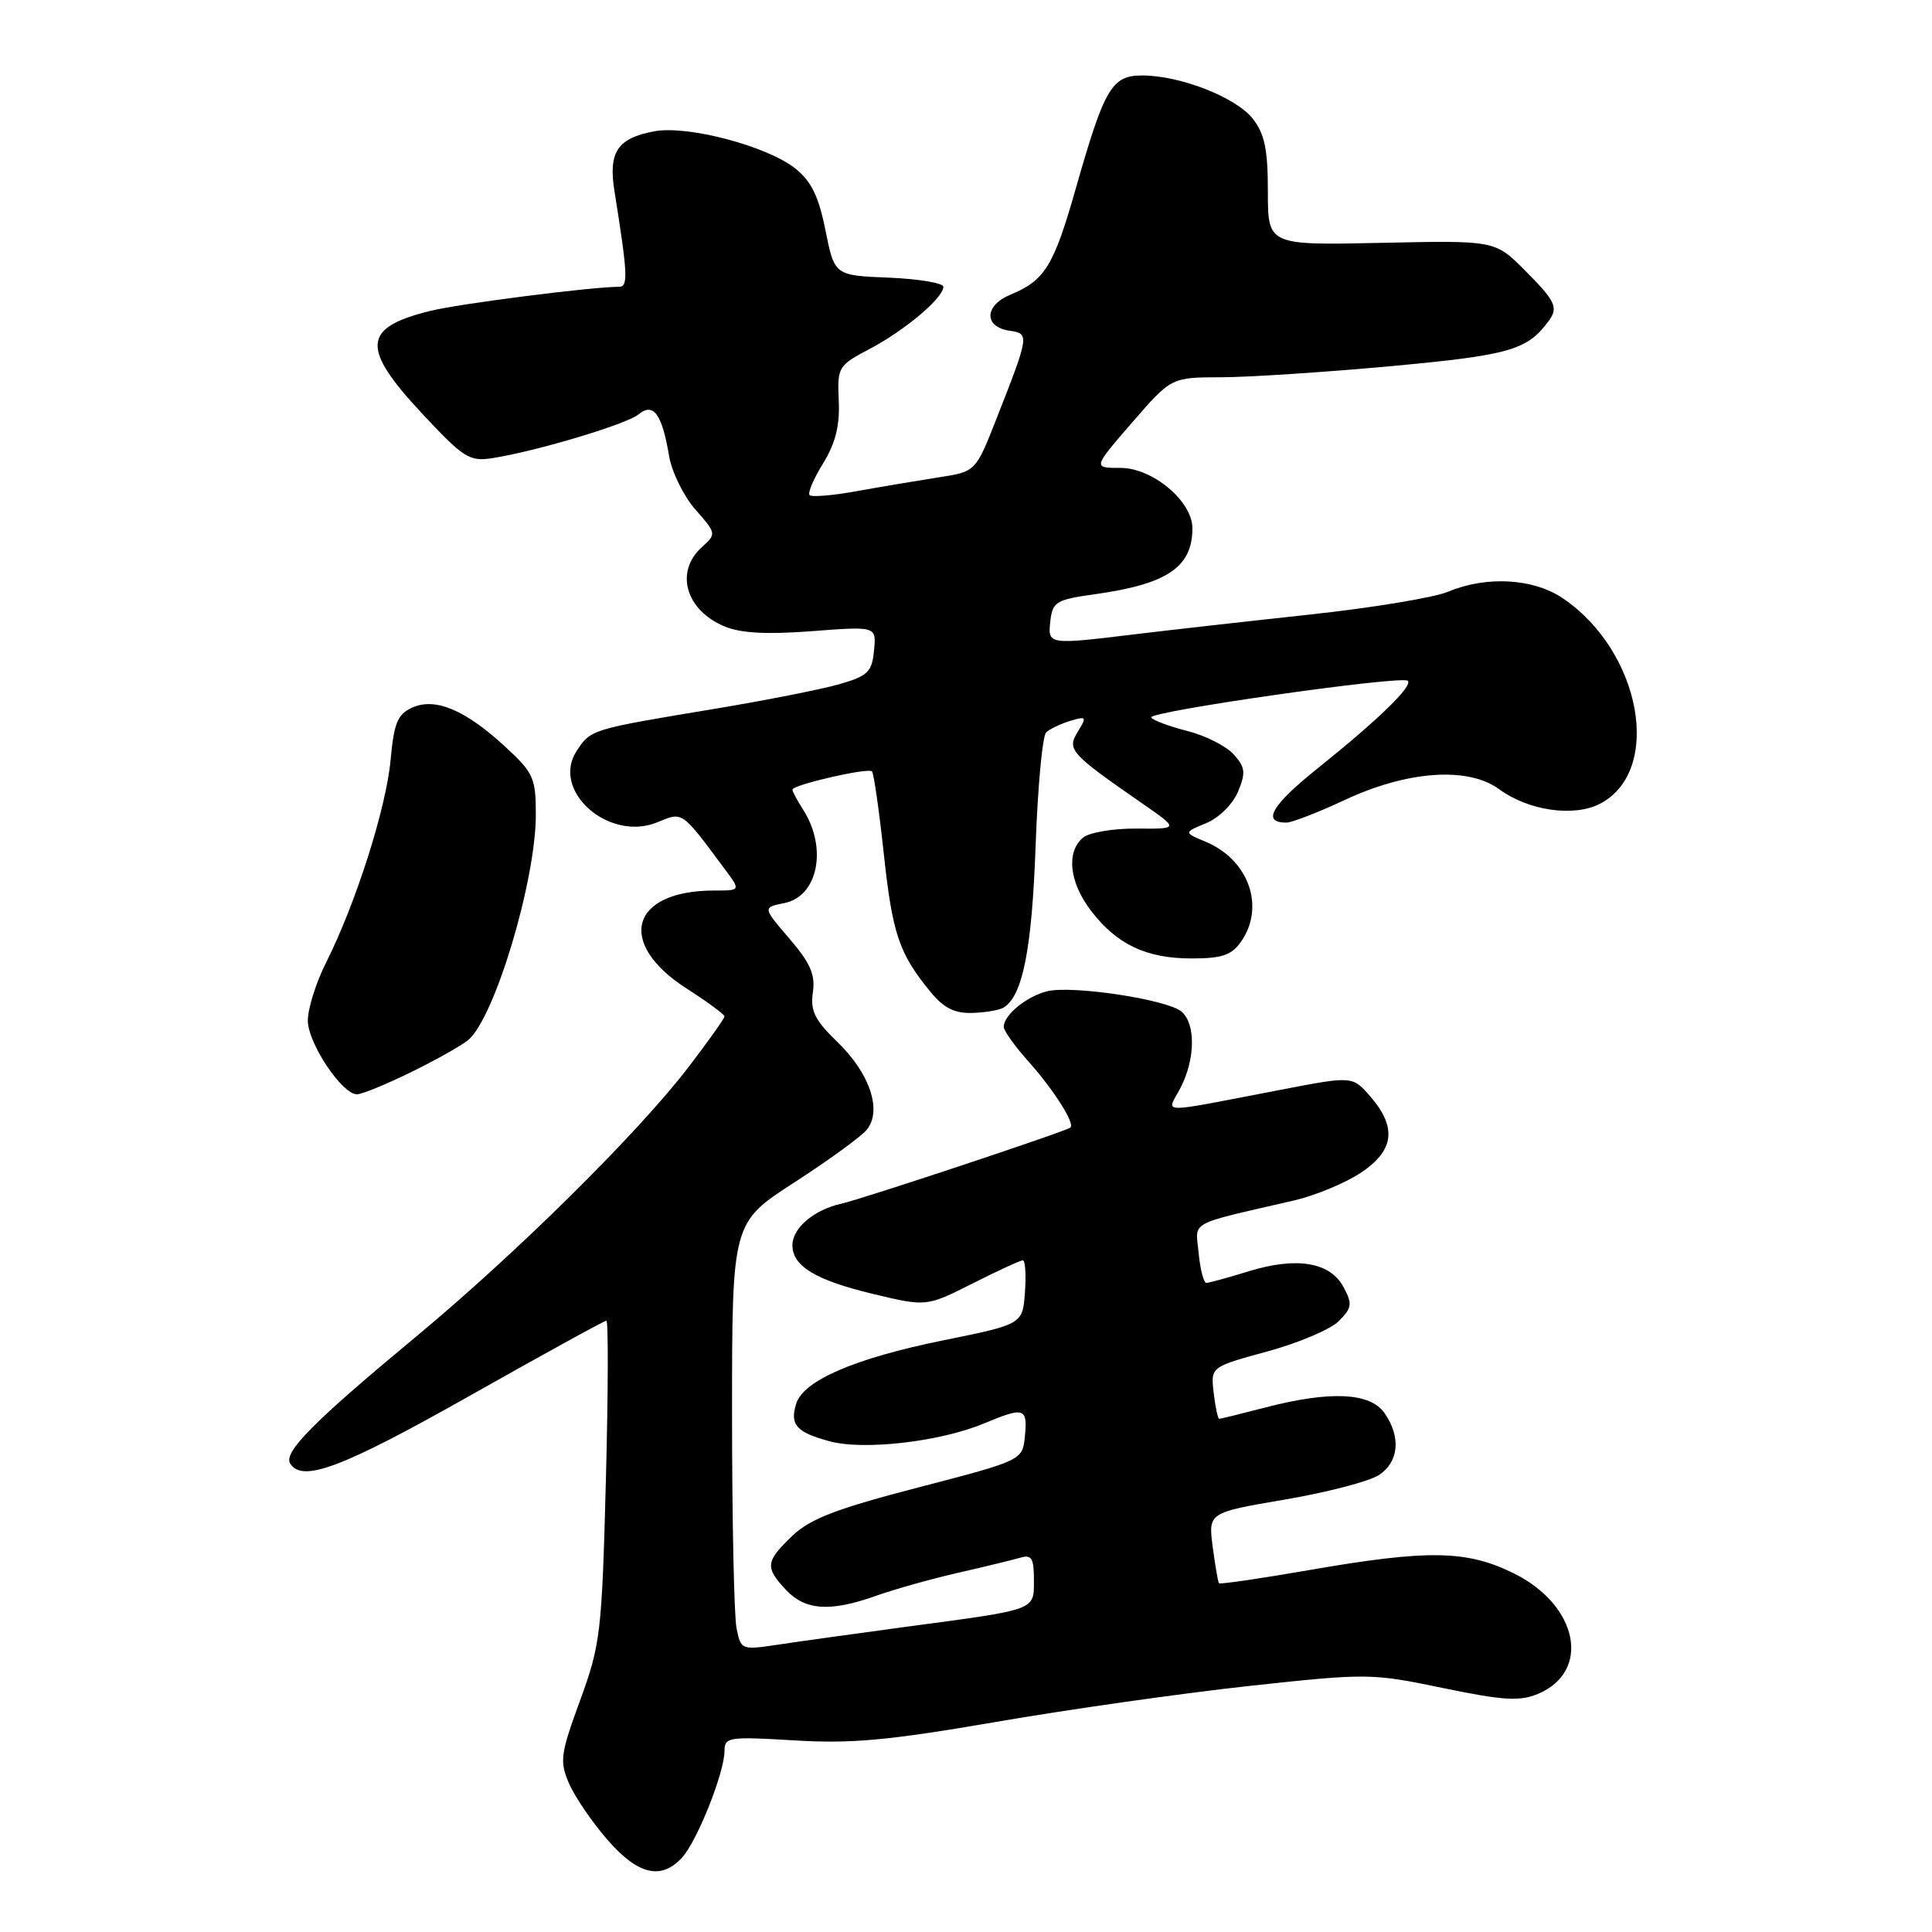 <?xml version="1.0" encoding="UTF-8" standalone="no"?>
<!DOCTYPE svg PUBLIC "-//W3C//DTD SVG 1.1//EN" "http://www.w3.org/Graphics/SVG/1.1/DTD/svg11.dtd" >
<svg xmlns="http://www.w3.org/2000/svg" xmlns:xlink="http://www.w3.org/1999/xlink" version="1.1" viewBox="0 0 256 256">
 <g >
 <path fill="currentColor"
d=" M 90.40 246.11 C 92.40 243.90 96.00 234.85 96.00 232.02 C 96.00 230.17 96.54 230.09 105.25 230.61 C 112.81 231.07 117.70 230.62 132.00 228.16 C 141.62 226.50 156.70 224.36 165.50 223.40 C 181.18 221.70 181.70 221.70 191.19 223.67 C 199.22 225.33 201.37 225.46 203.79 224.45 C 210.86 221.47 209.14 212.74 200.65 208.51 C 194.39 205.39 189.27 205.30 173.50 208.04 C 167.04 209.16 161.64 209.95 161.52 209.79 C 161.39 209.63 161.02 207.46 160.69 204.97 C 160.10 200.43 160.10 200.43 170.25 198.70 C 175.83 197.75 181.43 196.29 182.70 195.46 C 185.37 193.71 185.67 190.40 183.44 187.22 C 181.54 184.51 176.24 184.27 167.66 186.50 C 164.49 187.32 161.75 188.00 161.56 188.00 C 161.37 188.00 161.04 186.45 160.82 184.56 C 160.42 181.12 160.42 181.12 167.91 179.08 C 172.03 177.96 176.30 176.15 177.39 175.06 C 179.15 173.29 179.22 172.78 178.03 170.55 C 176.25 167.24 171.84 166.50 165.50 168.44 C 162.75 169.29 160.21 169.98 159.86 169.99 C 159.50 170.00 159.04 168.23 158.83 166.07 C 158.42 161.68 157.15 162.38 171.50 159.06 C 174.25 158.42 178.19 156.79 180.25 155.44 C 184.73 152.49 185.14 149.44 181.62 145.34 C 179.23 142.57 179.23 142.57 169.87 144.37 C 152.90 147.62 154.61 147.65 156.42 144.15 C 158.40 140.33 158.45 135.62 156.54 134.03 C 154.60 132.42 142.02 130.53 138.74 131.35 C 136.00 132.04 133.00 134.50 133.00 136.07 C 133.00 136.58 134.51 138.68 136.36 140.75 C 139.64 144.42 142.49 148.93 141.83 149.41 C 141.07 149.97 114.25 158.88 111.50 159.49 C 107.85 160.30 105.00 162.72 105.00 165.00 C 105.00 167.77 108.08 169.63 115.63 171.44 C 122.75 173.15 122.75 173.15 128.85 170.08 C 132.20 168.38 135.21 167.00 135.53 167.00 C 135.85 167.00 135.98 168.91 135.81 171.24 C 135.50 175.47 135.50 175.47 124.95 177.61 C 113.30 179.98 106.48 182.91 105.51 185.97 C 104.62 188.78 105.51 189.79 109.94 190.98 C 114.48 192.21 124.60 191.03 130.40 188.61 C 135.70 186.39 136.17 186.54 135.81 190.25 C 135.50 193.50 135.50 193.50 121.73 197.08 C 110.80 199.92 107.36 201.24 104.98 203.51 C 101.42 206.93 101.34 207.67 104.17 210.69 C 106.73 213.40 110.03 213.61 116.12 211.44 C 118.53 210.58 123.42 209.21 127.00 208.39 C 130.57 207.58 134.29 206.67 135.25 206.39 C 136.68 205.96 137.00 206.50 137.00 209.32 C 137.00 213.41 137.47 213.23 120.50 215.50 C 113.90 216.39 106.18 217.46 103.34 217.89 C 98.20 218.66 98.18 218.66 97.59 215.71 C 97.27 214.08 97.00 201.33 97.00 187.38 C 97.00 162.01 97.00 162.01 105.25 156.68 C 109.79 153.75 114.10 150.61 114.84 149.71 C 116.91 147.19 115.29 142.28 111.04 138.15 C 107.96 135.17 107.35 133.95 107.71 131.50 C 108.05 129.15 107.38 127.61 104.60 124.37 C 101.05 120.24 101.05 120.24 103.94 119.66 C 108.39 118.77 109.67 112.36 106.42 107.29 C 105.64 106.07 105.00 104.87 105.00 104.63 C 105.00 104.00 115.03 101.69 115.54 102.21 C 115.78 102.44 116.48 107.33 117.10 113.07 C 118.25 123.75 119.12 126.34 123.28 131.41 C 125.04 133.56 126.48 134.29 128.82 134.22 C 130.55 134.17 132.44 133.85 133.00 133.50 C 135.51 131.95 136.73 125.77 137.22 112.17 C 137.50 104.30 138.13 97.50 138.62 97.05 C 139.10 96.59 140.54 95.91 141.81 95.52 C 143.96 94.87 144.03 94.98 142.81 96.96 C 141.35 99.34 141.78 99.82 151.37 106.47 C 156.23 109.84 156.23 109.84 150.63 109.79 C 147.53 109.76 144.35 110.30 143.51 110.99 C 141.25 112.87 141.68 116.90 144.55 120.66 C 147.97 125.14 151.88 127.00 157.89 127.00 C 161.92 127.00 163.19 126.57 164.44 124.78 C 167.67 120.17 165.48 113.95 159.79 111.55 C 156.83 110.31 156.83 110.31 159.83 109.07 C 161.53 108.37 163.36 106.55 164.05 104.89 C 165.09 102.37 165.01 101.66 163.45 99.94 C 162.45 98.84 159.68 97.45 157.30 96.85 C 154.92 96.25 152.77 95.44 152.54 95.07 C 152.06 94.28 185.79 89.46 186.54 90.21 C 187.23 90.90 182.65 95.35 174.73 101.70 C 168.47 106.71 167.13 109.00 170.45 109.00 C 171.18 109.00 174.66 107.65 178.19 106.00 C 186.50 102.11 194.55 101.55 198.67 104.59 C 202.52 107.42 208.54 108.29 211.99 106.51 C 220.37 102.17 217.50 86.30 207.06 79.26 C 203.15 76.63 196.97 76.28 191.87 78.41 C 190.01 79.19 181.74 80.55 173.49 81.44 C 165.25 82.33 154.90 83.50 150.50 84.03 C 138.82 85.45 138.82 85.45 139.18 82.26 C 139.47 79.75 139.97 79.45 145.00 78.75 C 154.67 77.41 158.00 75.16 158.00 69.99 C 158.00 66.42 152.73 62.00 148.48 62.00 C 144.80 62.00 144.80 62.00 150.00 56.00 C 155.20 50.00 155.20 50.00 161.85 49.99 C 165.51 49.98 175.66 49.31 184.40 48.51 C 200.10 47.05 202.37 46.40 205.23 42.50 C 206.52 40.75 206.09 39.86 202.04 35.81 C 198.09 31.85 198.09 31.85 183.04 32.18 C 168.00 32.50 168.00 32.50 168.00 25.38 C 168.00 19.78 167.57 17.73 166.00 15.73 C 163.77 12.89 156.37 10.00 151.35 10.00 C 147.31 10.00 146.35 11.64 142.54 25.00 C 139.62 35.26 138.45 37.16 133.88 39.05 C 130.40 40.49 130.35 43.33 133.80 43.83 C 136.42 44.20 136.39 44.42 132.03 55.50 C 129.28 62.50 129.28 62.50 124.39 63.25 C 121.70 63.67 116.86 64.48 113.64 65.06 C 110.42 65.65 107.56 65.89 107.28 65.61 C 107.00 65.33 107.80 63.44 109.06 61.41 C 110.70 58.74 111.29 56.42 111.14 53.10 C 110.94 48.62 111.05 48.44 115.26 46.22 C 119.92 43.76 125.00 39.48 125.00 38.00 C 125.00 37.50 121.75 36.96 117.79 36.79 C 110.58 36.50 110.58 36.50 109.38 30.53 C 108.49 26.04 107.50 24.02 105.40 22.34 C 101.65 19.35 91.11 16.57 86.68 17.40 C 81.82 18.31 80.60 20.14 81.41 25.26 C 83.17 36.29 83.26 38.00 82.05 38.00 C 78.44 38.00 60.86 40.24 57.00 41.20 C 47.99 43.42 47.79 46.09 55.99 54.86 C 61.42 60.68 62.22 61.18 65.22 60.71 C 71.06 59.80 83.04 56.21 84.62 54.90 C 86.57 53.28 87.73 54.86 88.65 60.39 C 89.01 62.52 90.57 65.72 92.13 67.50 C 94.94 70.70 94.95 70.74 92.98 72.52 C 89.39 75.77 90.86 80.87 96.02 83.01 C 98.19 83.91 101.64 84.09 107.62 83.63 C 116.13 82.98 116.13 82.98 115.81 86.20 C 115.54 89.05 115.00 89.57 111.18 90.67 C 108.81 91.35 101.16 92.86 94.18 94.01 C 78.34 96.64 78.27 96.66 76.41 99.50 C 72.95 104.78 80.70 111.61 87.12 108.95 C 90.50 107.55 90.25 107.37 96.10 115.25 C 98.14 118.00 98.14 118.00 94.63 118.00 C 83.54 118.00 81.59 124.96 90.99 130.99 C 93.75 132.76 96.00 134.42 96.00 134.68 C 96.00 134.94 93.88 137.93 91.28 141.33 C 84.59 150.09 68.44 166.07 55.00 177.22 C 41.53 188.40 37.53 192.43 38.45 193.92 C 40.04 196.49 45.32 194.50 62.15 185.00 C 71.89 179.50 80.08 175.00 80.35 175.00 C 80.62 175.00 80.59 184.56 80.28 196.25 C 79.75 216.41 79.57 217.90 76.87 225.30 C 74.26 232.43 74.13 233.37 75.39 236.30 C 76.15 238.06 78.43 241.41 80.46 243.75 C 84.53 248.44 87.63 249.17 90.40 246.11 Z  M 54.50 142.05 C 57.80 140.43 61.20 138.52 62.05 137.80 C 65.55 134.86 71.00 116.69 71.00 107.95 C 71.00 103.08 70.70 102.41 66.94 98.94 C 61.64 94.05 57.66 92.38 54.60 93.77 C 52.68 94.65 52.20 95.81 51.76 100.66 C 51.18 107.05 47.17 119.65 43.23 127.50 C 41.84 130.25 40.75 133.77 40.79 135.32 C 40.88 138.36 45.34 145.00 47.30 145.00 C 47.96 145.00 51.20 143.67 54.50 142.05 Z "/>
</g>
</svg>